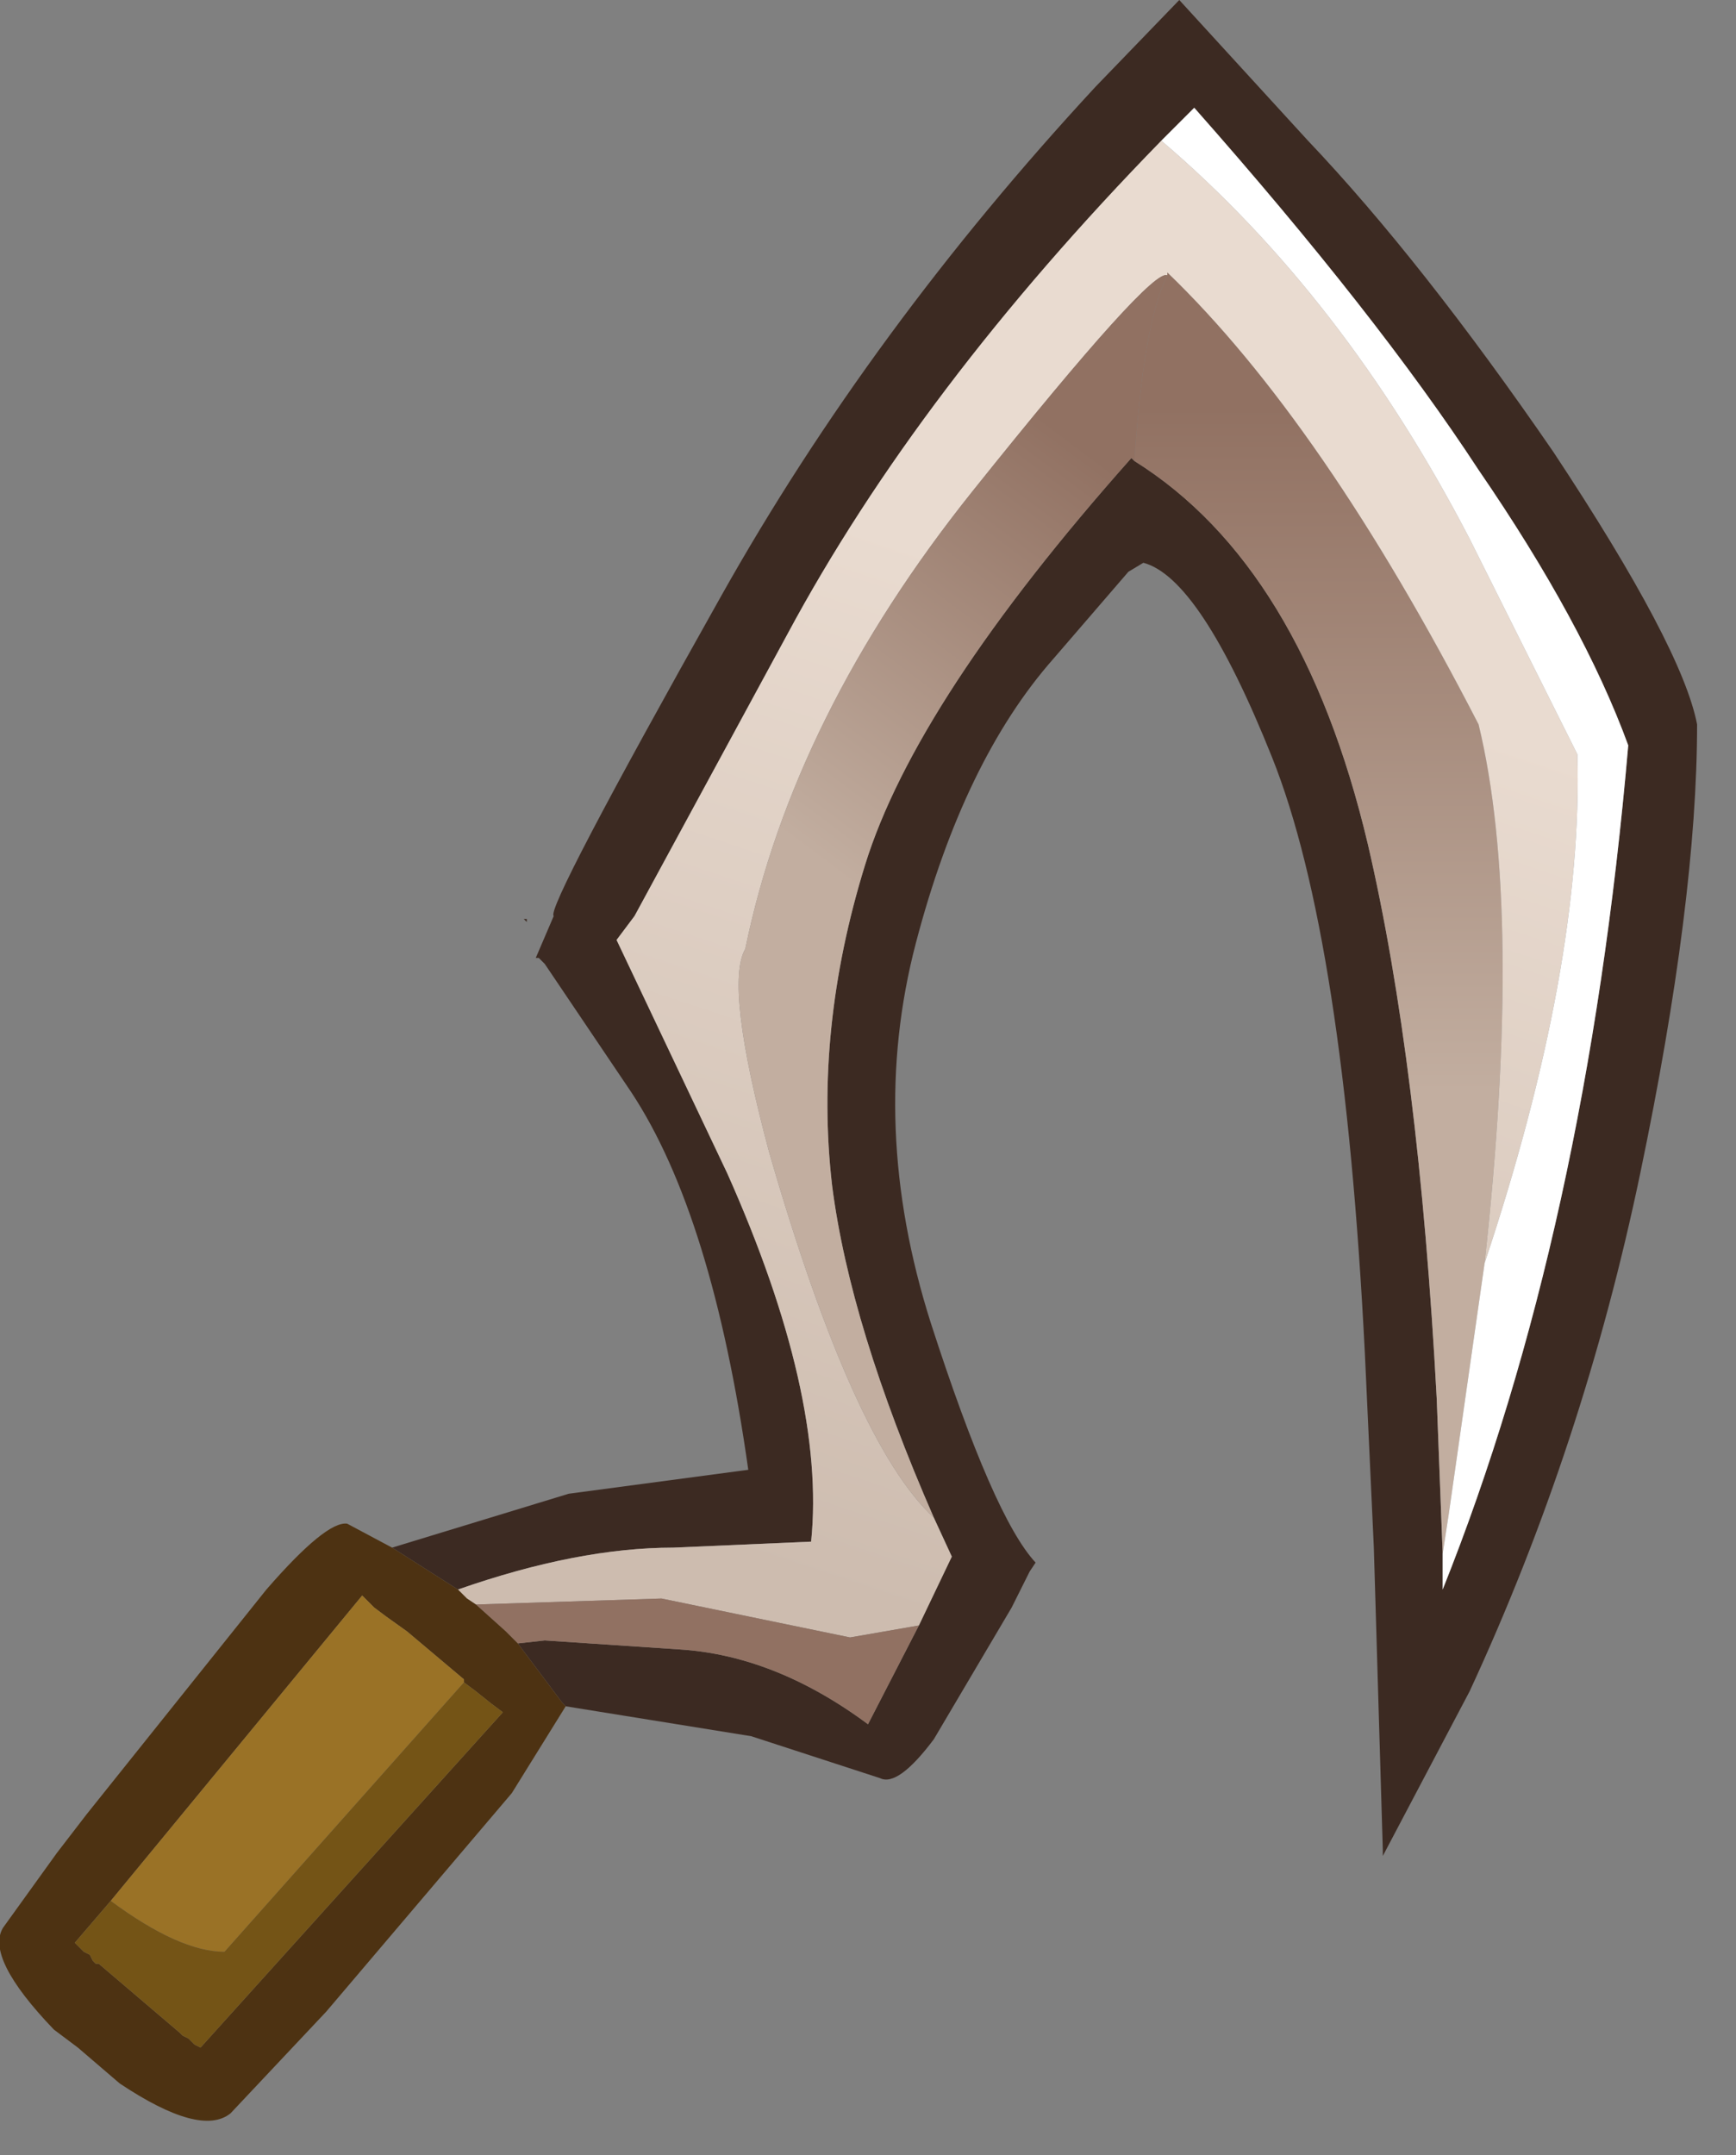 <?xml version="1.0" encoding="utf-8"?>
<svg version="1.1" id="Layer_1"
xmlns="http://www.w3.org/2000/svg"
xmlns:xlink="http://www.w3.org/1999/xlink"
xmlns:author="http://www.sothink.com"
width="29px" height="36px"
xml:space="preserve">
<rect width="100%" height="100%" fill="#808080" stroke="none"/>
<g id="1247" transform="matrix(1, 0, 0, 1, 0, 0)">
<path style="fill:#3C2A22;fill-opacity:1" d="M9.4,28.45L8.65 27.45L9.1 27.4L11.35 27.55Q12.95 27.65 14.5 28.8L15.35 27.15L15.9 26L15.6 25.35Q14.2 22.15 13.9 19.8Q13.6 17.2 14.45 14.45Q15.3 11.7 18.9 7.65L18.95 7.7Q21.75 9.45 22.85 14.1Q23.7 17.75 24 23.35L24.1 25.95L24.1 26.55Q26.5 20.55 27.2 12.45Q26.45 10.4 24.7 7.85Q23 5.25 19.95 1.8L19.4 2.35Q15.35 6.5 13.15 10.6L10.6 15.3L10.3 15.7L12.15 19.6Q13.8 23.3 13.55 25.75L11.25 25.85Q9.65 25.85 7.65 26.55L6.55 25.85L9.5 24.95L12.5 24.55Q11.9 20.3 10.55 18.25L9.1 16.1L9 16L8.95 16L9.25 15.3Q9.1 15.2 12.05 9.95Q14.55 5.5 18.3 1.45L19.7 0L21.85 2.35Q23.75 4.35 25.95 7.55Q28.1 10.8 28.35 12.1Q28.35 15.05 27.4 19.6Q26.45 24.15 24.55 28.25L23.1 31L23.1 30.9L22.95 25.85L22.8 22.6Q22.45 15.65 21.25 12.65Q20.05 9.65 19.1 9.4L18.85 9.55L17.6 11Q16.1 12.7 15.3 15.75Q14.5 18.8 15.55 22.1Q16.6 25.35 17.3 26.1L17.2 26.25L16.9 26.85L15.6 29.05Q15 29.85 14.7 29.7L12.55 29L9.45 28.5L9.4 28.45M8.8,15.4L8.75 15.35L8.8 15.35L8.8 15.4M13.4,26.5L13.45 26.45L13.4 26.5" />
<linearGradient
id="LinearGradID_1527" gradientUnits="userSpaceOnUse" gradientTransform="matrix(0.001, 0.007, -0.003, 0, 22.25, 12.5)" spreadMethod ="pad" x1="-819.2" y1="0" x2="819.2" y2="0" >
<stop  offset="0.004" style="stop-color:#917162;stop-opacity:1" />
<stop  offset="1" style="stop-color:#C2AEA0;stop-opacity:1" />
</linearGradient>
<path style="fill:url(#LinearGradID_1527) " d="M19.5,4.6L19.5 4.55Q22.1 7.05 24.7 12.1Q25.45 15.2 24.8 21.1L24.2 25.3L24.1 25.95L24 23.35Q23.7 17.75 22.85 14.1Q21.75 9.45 18.95 7.7Q19.1 5.4 19.5 4.6" />
<linearGradient
id="LinearGradID_1528" gradientUnits="userSpaceOnUse" gradientTransform="matrix(-0.003, 0.01, -0.009, -0.003, 17.45, 18.75)" spreadMethod ="pad" x1="-819.2" y1="0" x2="819.2" y2="0" >
<stop  offset="0" style="stop-color:#E9DBD0;stop-opacity:1" />
<stop  offset="1" style="stop-color:#CDBCAF;stop-opacity:1" />
</linearGradient>
<path style="fill:url(#LinearGradID_1528) " d="M7.65,26.55Q9.65 25.85 11.25 25.85L13.55 25.75Q13.8 23.3 12.15 19.6L10.3 15.7L10.6 15.3L13.15 10.6Q15.35 6.5 19.4 2.35Q22.45 4.95 24.55 9L26.35 12.6Q26.45 16.15 24.8 21.1Q25.45 15.2 24.7 12.1Q22.1 7.05 19.5 4.55L19.5 4.6Q19.25 4.45 16.25 8.2Q13.25 11.95 12.45 15.85Q12.1 16.45 12.85 19.25Q14.25 24.1 15.6 25.35L15.9 26L15.35 27.15L14.2 27.35L11.05 26.7L7.95 26.8L7.8 26.7L7.65 26.55M13.45,26.45L13.4 26.5L13.45 26.45" />
<path style="fill:#FFFFFF;fill-opacity:1" d="M24.2,25.3L24.8 21.1Q26.45 16.15 26.35 12.6L24.55 9Q22.45 4.95 19.4 2.35L19.95 1.8Q23 5.25 24.7 7.85Q26.45 10.4 27.2 12.45Q26.5 20.55 24.1 26.55L24.1 25.95L24.2 25.3" />
<linearGradient
id="LinearGradID_1529" gradientUnits="userSpaceOnUse" gradientTransform="matrix(-0.003, 0.004, -0.004, -0.003, 18.15, 12.6)" spreadMethod ="pad" x1="-819.2" y1="0" x2="819.2" y2="0" >
<stop  offset="0.004" style="stop-color:#917162;stop-opacity:1" />
<stop  offset="1" style="stop-color:#C2AEA0;stop-opacity:1" />
</linearGradient>
<path style="fill:url(#LinearGradID_1529) " d="M12.85,19.25Q12.1 16.45 12.45 15.85Q13.25 11.95 16.25 8.2Q19.25 4.45 19.5 4.6Q19.1 5.4 18.95 7.7L18.9 7.65Q15.3 11.7 14.45 14.45Q13.6 17.2 13.9 19.8Q14.2 22.15 15.6 25.35Q14.25 24.1 12.85 19.25" />
<path style="fill:#917162;fill-opacity:1" d="M8.45,27.25L7.95 26.8L11.05 26.7L14.2 27.35L15.35 27.15L14.5 28.8Q12.95 27.65 11.35 27.55L9.1 27.4L8.65 27.45L8.45 27.25" />
<path style="fill:#4D3212;fill-opacity:1" d="M7.8,26.7L7.95 26.8L8.45 27.25L8.65 27.45L9.4 28.45L9.45 28.5L8.55 29.95L5.45 33.6L3.85 35.3Q3.35 35.7 2 34.8L1.3 34.2L0.9 33.9Q-0.25 32.7 0.05 32.2L0.95 30.95L1.45 30.3L4.45 26.55Q5.45 25.4 5.8 25.45L6.55 25.85L7.65 26.55L7.8 26.7M1.25,32.45L1.35 32.55L1.4 32.6L1.5 32.65L1.55 32.75L1.6 32.8L1.65 32.8L3 33.95L3.05 34L3.15 34.05L3.25 34.15L3.35 34.2L8.4 28.6L8.2 28.45L7.95 28.25L7.75 28.1L7.75 28.05L6.8 27.25L6.45 27L6.25 26.85L6.05 26.65L1.85 31.75L1.25 32.45" />
<path style="fill:#9A7226;fill-opacity:1" d="M3.75,32.6Q3 32.6 1.85 31.75L6.05 26.65L6.25 26.85L6.45 27L6.8 27.25L7.75 28.05L7.75 28.1L3.75 32.6" />
<path style="fill:#745416;fill-opacity:1" d="M7.75,28.1L7.95 28.25L8.2 28.45L8.4 28.6L3.35 34.2L3.25 34.15L3.15 34.05L3.05 34L3 33.95L1.65 32.8L1.6 32.8L1.55 32.75L1.5 32.65L1.4 32.6L1.35 32.55L1.25 32.45L1.85 31.75Q3 32.6 3.75 32.6L7.75 28.1" />
</g>
</svg>
